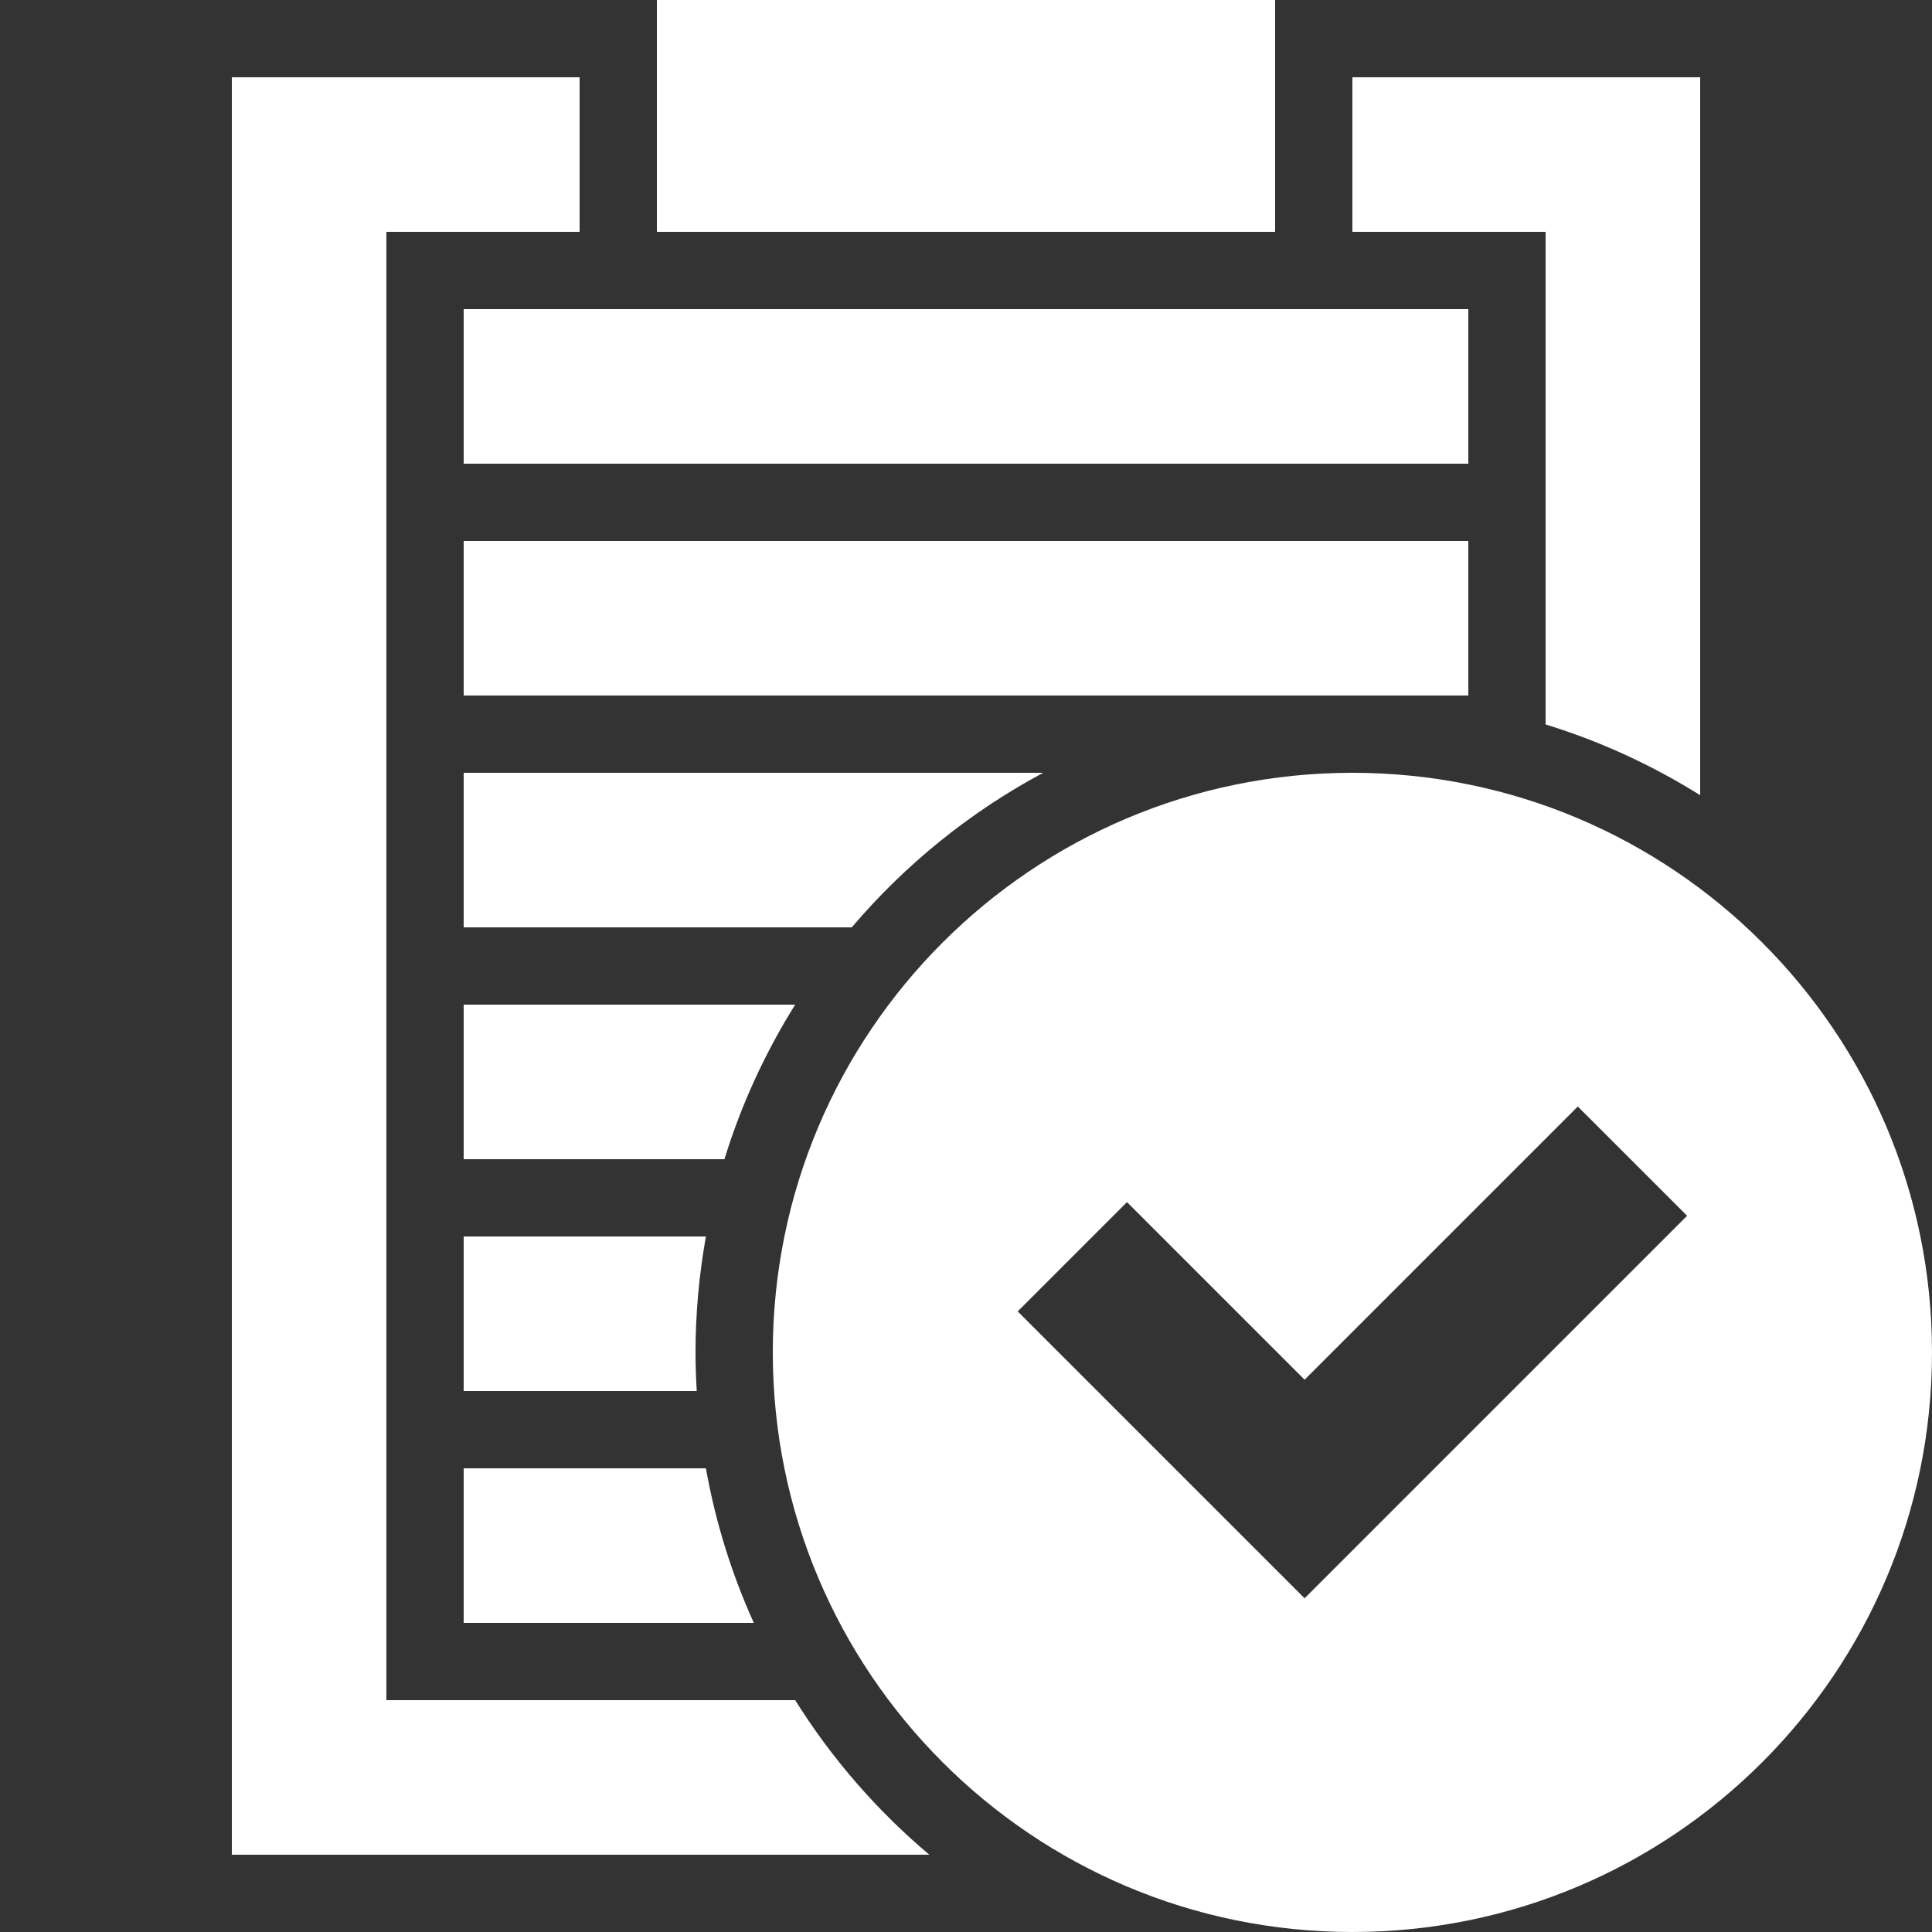 <?xml version="1.0" encoding="UTF-8" standalone="no"?>
<svg
   xmlns:dc="http://purl.org/dc/elements/1.1/"
   xmlns:cc="http://creativecommons.org/ns#"
   xmlns:rdf="http://www.w3.org/1999/02/22-rdf-syntax-ns#"
   xmlns:svg="http://www.w3.org/2000/svg"
   xmlns="http://www.w3.org/2000/svg"
   xmlns:sodipodi="http://sodipodi.sourceforge.net/DTD/sodipodi-0.dtd"
   xmlns:inkscape="http://www.inkscape.org/namespaces/inkscape"
   height="200"
   width="200"
   viewBox="0 0 200 200"
   version="1.1"
   id="svg5"
   sodipodi:docname="logo-app-ehb-survey.svg"
   inkscape:version="0.92.4 (5da689c313, 2019-01-14)">
  <rect x="0" y="0" width="200" height="200" fill="#333333" stroke="none"/>
  <defs
     id="defs9" />
  <sodipodi:namedview
     pagecolor="#ffffff"
     bordercolor="#666666"
     borderopacity="1"
     objecttolerance="10"
     gridtolerance="10"
     guidetolerance="10"
     inkscape:pageopacity="0"
     inkscape:pageshadow="2"
     inkscape:window-width="640"
     inkscape:window-height="480"
     id="namedview7"
     showgrid="false"
     inkscape:zoom="1.18"
     inkscape:cx="-44.491525"
     inkscape:cy="100"
     inkscape:current-layer="svg5" />
  <path
     style="display:inline;opacity:1;fill:#ffffff;fill-opacity:1;stroke:none;stroke-width:22.243;stroke-miterlimit:4;stroke-dasharray:none;stroke-opacity:1"
     d="m 68,0 v 8 16 h 64 V 8 0 Z M 24,8 V 192 H 40 96.201 C 90.783,187.432 86.092,182.034 82.318,176 H 40 V 24 H 60 V 8 Z m 116,0 v 16 h 20 v 50.994 c 5.69,1.749 11.055,4.231 16,7.324 V 8 Z M 48,32 v 16 h 16 88 V 32 H 64 Z m 0,24 v 16 h 16 88 V 56 H 64 Z m 0,24 v 16 h 16 8 16.174 c 5.522,-6.498 12.238,-11.948 19.818,-16 H 88.174 72 64 Z m 92,0 c -33.137,0 -60,26.863 -60,60 0,33.137 26.863,60 60,60 33.137,0 60,-26.863 60,-60 0,-33.137 -26.863,-60 -60,-60 z m -92,24 v 16 h 26.994 c 1.749,-5.69 4.231,-11.055 7.324,-16 z m 115.334,10.545 11.314,11.312 -28.285,28.285 -11.312,11.312 -11.314,-11.312 -18.385,-18.385 11.314,-11.314 18.385,18.385 z M 48,128 v 16 H 72.127 C 72.05,142.676 72,141.344 72,140 c 0,-4.097 0.382,-8.103 1.076,-12 z m 0,24 v 16 h 30.035 c -2.28,-5.037 -3.961,-10.398 -4.959,-16 z"
     id="rect5887"
     inkscape:connector-curvature="0" />
</svg>
